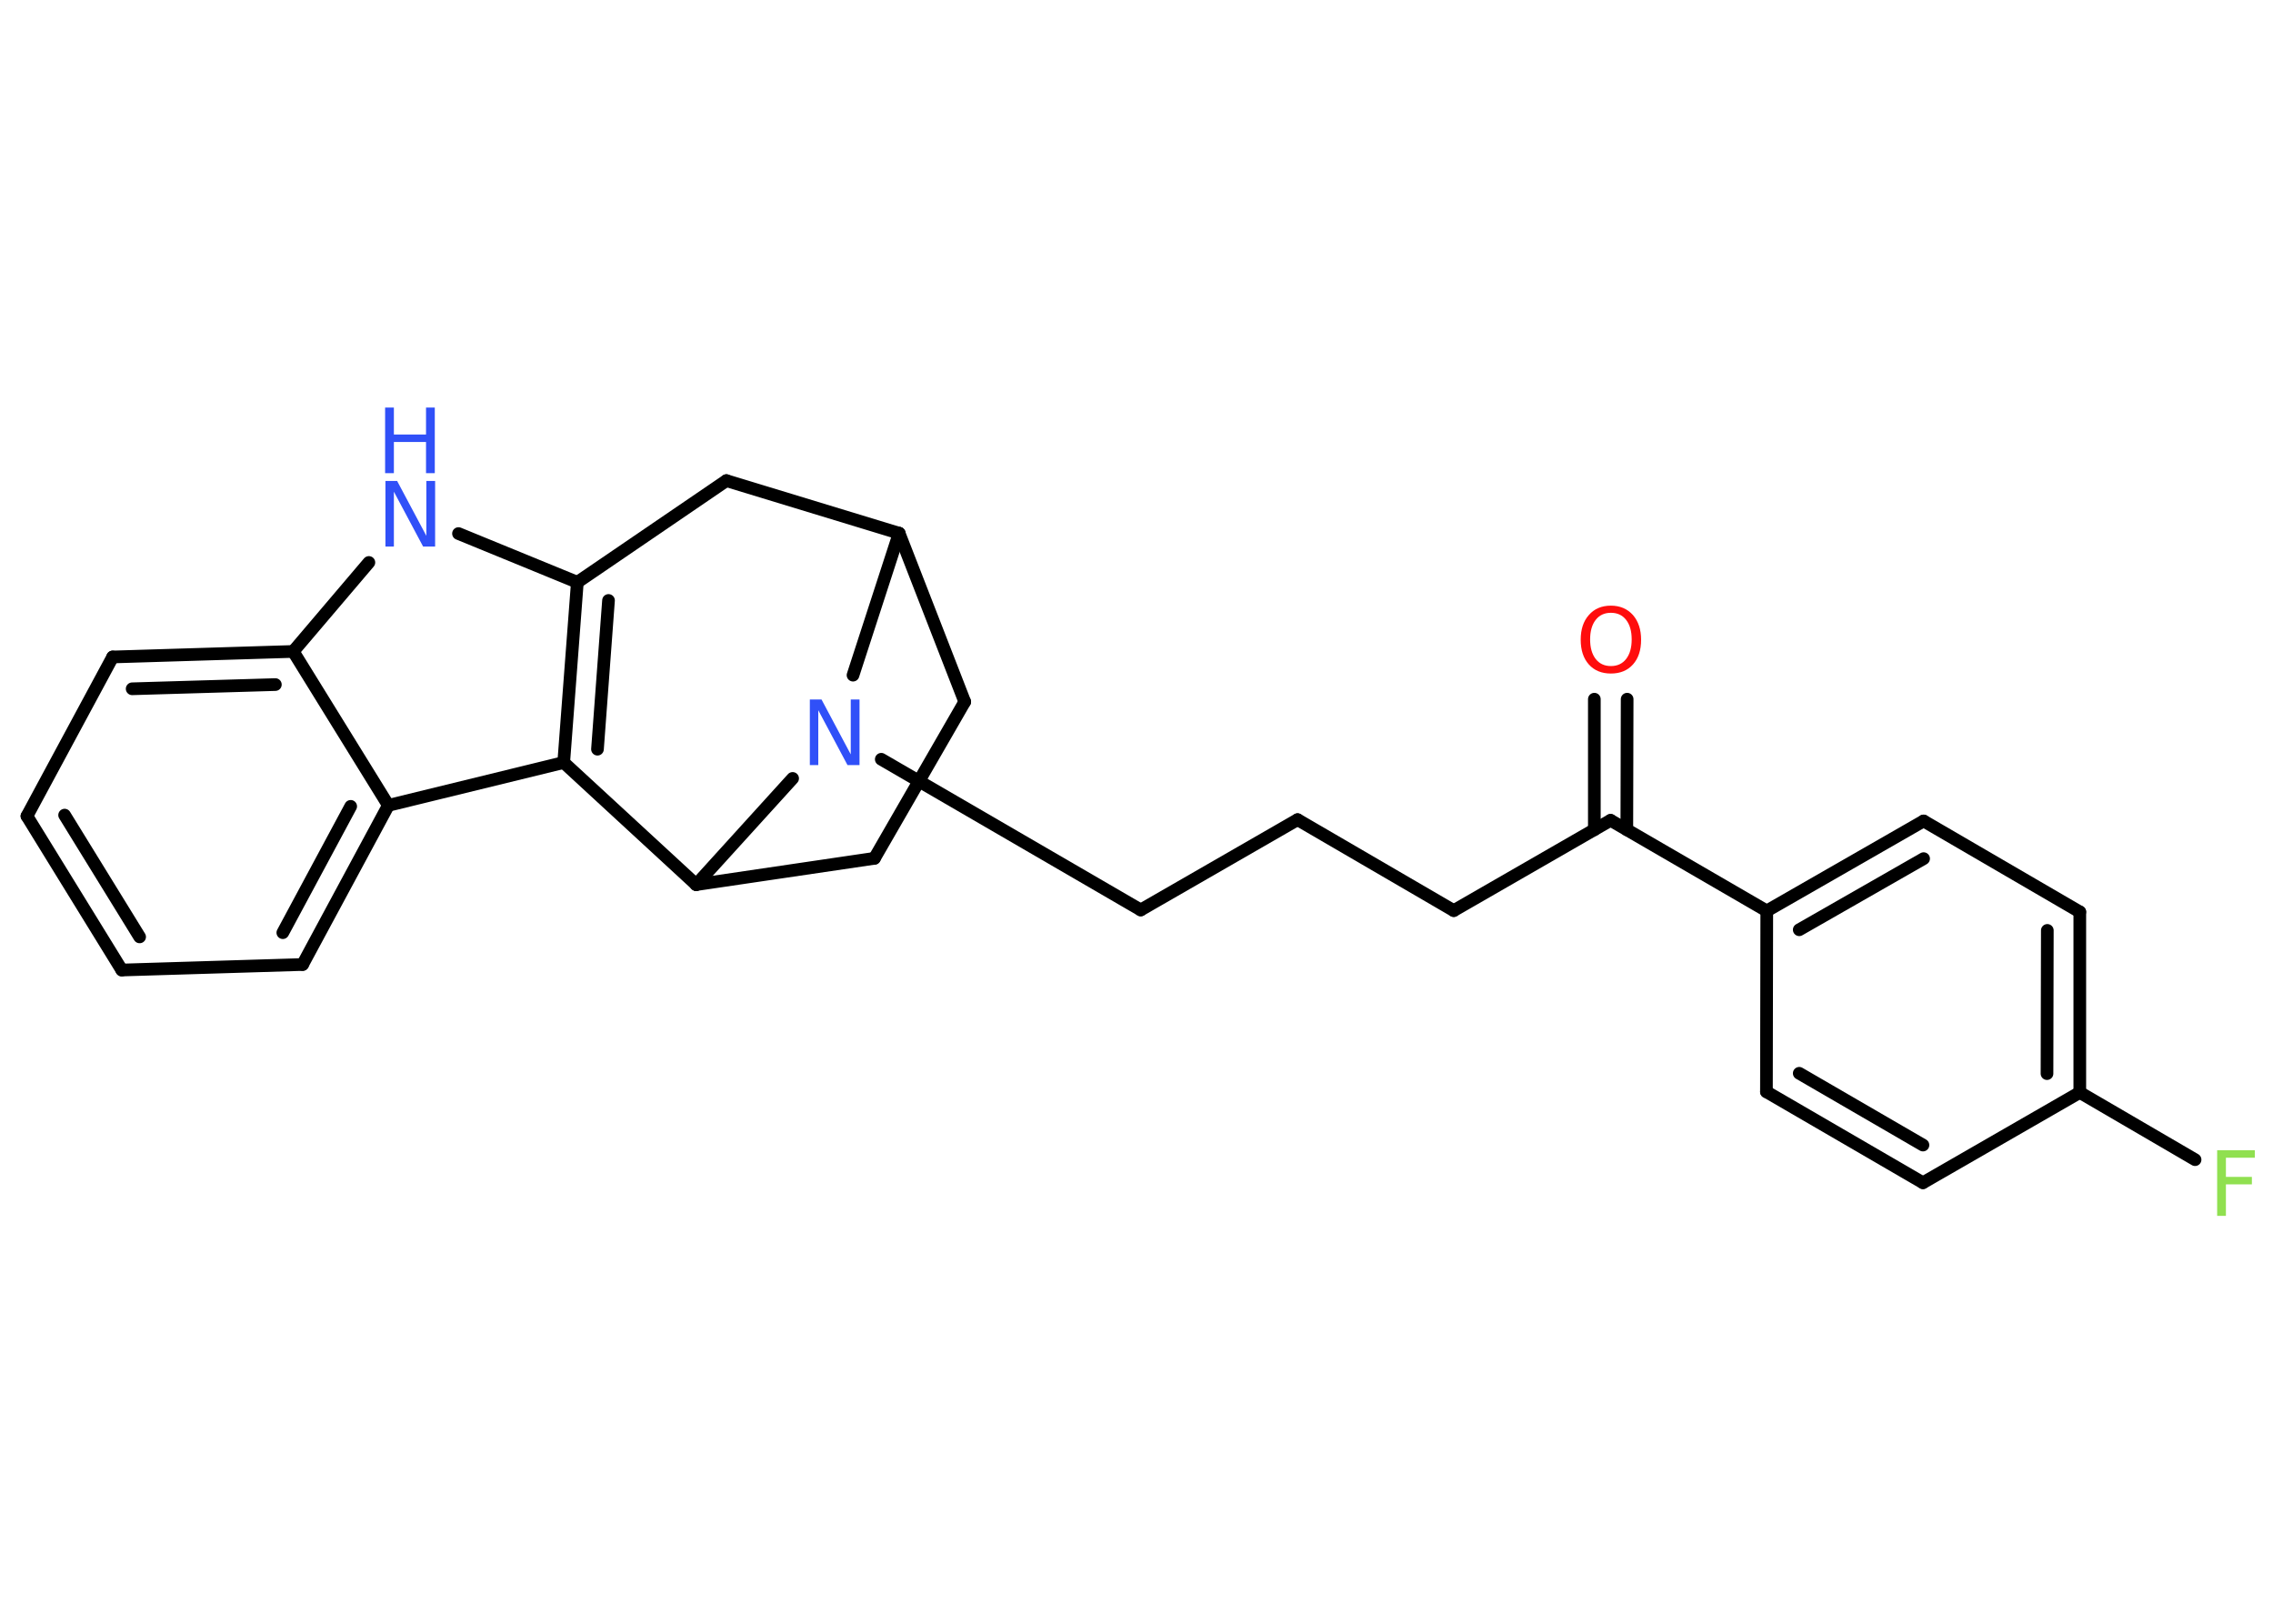 <?xml version='1.0' encoding='UTF-8'?>
<!DOCTYPE svg PUBLIC "-//W3C//DTD SVG 1.1//EN" "http://www.w3.org/Graphics/SVG/1.1/DTD/svg11.dtd">
<svg version='1.2' xmlns='http://www.w3.org/2000/svg' xmlns:xlink='http://www.w3.org/1999/xlink' width='70.0mm' height='50.0mm' viewBox='0 0 70.0 50.0'>
  <desc>Generated by the Chemistry Development Kit (http://github.com/cdk)</desc>
  <g stroke-linecap='round' stroke-linejoin='round' stroke='#000000' stroke-width='.39' fill='#3050F8'>
    <rect x='.0' y='.0' width='70.0' height='50.0' fill='#FFFFFF' stroke='none'/>
    <g id='mol1' class='mol'>
      <g id='mol1bnd1' class='bond'>
        <line x1='50.11' y1='21.53' x2='50.1' y2='25.55'/>
        <line x1='49.1' y1='21.53' x2='49.1' y2='25.55'/>
      </g>
      <line id='mol1bnd2' class='bond' x1='49.6' y1='25.26' x2='44.77' y2='28.04'/>
      <line id='mol1bnd3' class='bond' x1='44.77' y1='28.04' x2='39.96' y2='25.24'/>
      <line id='mol1bnd4' class='bond' x1='39.96' y1='25.24' x2='35.13' y2='28.02'/>
      <line id='mol1bnd5' class='bond' x1='35.13' y1='28.02' x2='27.14' y2='23.38'/>
      <line id='mol1bnd6' class='bond' x1='26.27' y1='20.79' x2='27.69' y2='16.42'/>
      <line id='mol1bnd7' class='bond' x1='27.69' y1='16.42' x2='29.71' y2='21.61'/>
      <line id='mol1bnd8' class='bond' x1='29.71' y1='21.61' x2='26.93' y2='26.43'/>
      <line id='mol1bnd9' class='bond' x1='26.93' y1='26.43' x2='21.44' y2='27.24'/>
      <line id='mol1bnd10' class='bond' x1='24.41' y1='23.97' x2='21.44' y2='27.24'/>
      <line id='mol1bnd11' class='bond' x1='21.44' y1='27.24' x2='17.36' y2='23.48'/>
      <g id='mol1bnd12' class='bond'>
        <line x1='17.78' y1='17.93' x2='17.36' y2='23.48'/>
        <line x1='18.74' y1='18.49' x2='18.4' y2='23.07'/>
      </g>
      <line id='mol1bnd13' class='bond' x1='17.78' y1='17.93' x2='14.12' y2='16.43'/>
      <line id='mol1bnd14' class='bond' x1='11.36' y1='17.32' x2='9.03' y2='20.06'/>
      <g id='mol1bnd15' class='bond'>
        <line x1='9.03' y1='20.06' x2='3.47' y2='20.23'/>
        <line x1='8.48' y1='21.08' x2='4.07' y2='21.21'/>
      </g>
      <line id='mol1bnd16' class='bond' x1='3.47' y1='20.23' x2='.83' y2='25.13'/>
      <g id='mol1bnd17' class='bond'>
        <line x1='.83' y1='25.13' x2='3.75' y2='29.87'/>
        <line x1='1.99' y1='25.1' x2='4.3' y2='28.85'/>
      </g>
      <line id='mol1bnd18' class='bond' x1='3.75' y1='29.87' x2='9.32' y2='29.7'/>
      <g id='mol1bnd19' class='bond'>
        <line x1='9.32' y1='29.7' x2='11.96' y2='24.8'/>
        <line x1='8.71' y1='28.72' x2='10.8' y2='24.83'/>
      </g>
      <line id='mol1bnd20' class='bond' x1='17.36' y1='23.48' x2='11.96' y2='24.8'/>
      <line id='mol1bnd21' class='bond' x1='9.03' y1='20.06' x2='11.96' y2='24.8'/>
      <line id='mol1bnd22' class='bond' x1='17.78' y1='17.93' x2='22.37' y2='14.8'/>
      <line id='mol1bnd23' class='bond' x1='27.69' y1='16.42' x2='22.37' y2='14.8'/>
      <line id='mol1bnd24' class='bond' x1='49.6' y1='25.26' x2='54.41' y2='28.05'/>
      <g id='mol1bnd25' class='bond'>
        <line x1='59.24' y1='25.28' x2='54.41' y2='28.05'/>
        <line x1='59.24' y1='26.44' x2='55.41' y2='28.63'/>
      </g>
      <line id='mol1bnd26' class='bond' x1='59.24' y1='25.28' x2='64.05' y2='28.08'/>
      <g id='mol1bnd27' class='bond'>
        <line x1='64.05' y1='33.64' x2='64.05' y2='28.08'/>
        <line x1='63.04' y1='33.06' x2='63.05' y2='28.65'/>
      </g>
      <line id='mol1bnd28' class='bond' x1='64.05' y1='33.64' x2='67.6' y2='35.71'/>
      <line id='mol1bnd29' class='bond' x1='64.05' y1='33.64' x2='59.22' y2='36.42'/>
      <g id='mol1bnd30' class='bond'>
        <line x1='54.4' y1='33.62' x2='59.22' y2='36.42'/>
        <line x1='55.41' y1='33.05' x2='59.22' y2='35.26'/>
      </g>
      <line id='mol1bnd31' class='bond' x1='54.41' y1='28.05' x2='54.4' y2='33.62'/>
      <path id='mol1atm1' class='atom' d='M49.61 18.87q-.3 .0 -.47 .22q-.17 .22 -.17 .6q.0 .38 .17 .6q.17 .22 .47 .22q.3 .0 .47 -.22q.17 -.22 .17 -.6q.0 -.38 -.17 -.6q-.17 -.22 -.47 -.22zM49.61 18.65q.42 .0 .68 .29q.25 .29 .25 .76q.0 .48 -.25 .76q-.25 .28 -.68 .28q-.43 .0 -.68 -.28q-.25 -.28 -.25 -.76q.0 -.48 .25 -.76q.25 -.29 .68 -.29z' stroke='none' fill='#FF0D0D'/>
      <path id='mol1atm6' class='atom' d='M24.93 21.54h.37l.9 1.69v-1.69h.27v2.02h-.37l-.9 -1.69v1.69h-.26v-2.02z' stroke='none'/>
      <g id='mol1atm13' class='atom'>
        <path d='M11.86 14.81h.37l.9 1.69v-1.69h.27v2.02h-.37l-.9 -1.69v1.69h-.26v-2.02z' stroke='none'/>
        <path d='M11.86 12.55h.27v.83h.99v-.83h.27v2.02h-.27v-.96h-.99v.96h-.27v-2.02z' stroke='none'/>
      </g>
      <path id='mol1atm25' class='atom' d='M68.28 35.42h1.16v.23h-.89v.59h.8v.23h-.8v.97h-.27v-2.02z' stroke='none' fill='#90E050'/>
    </g>
  </g>
</svg>
